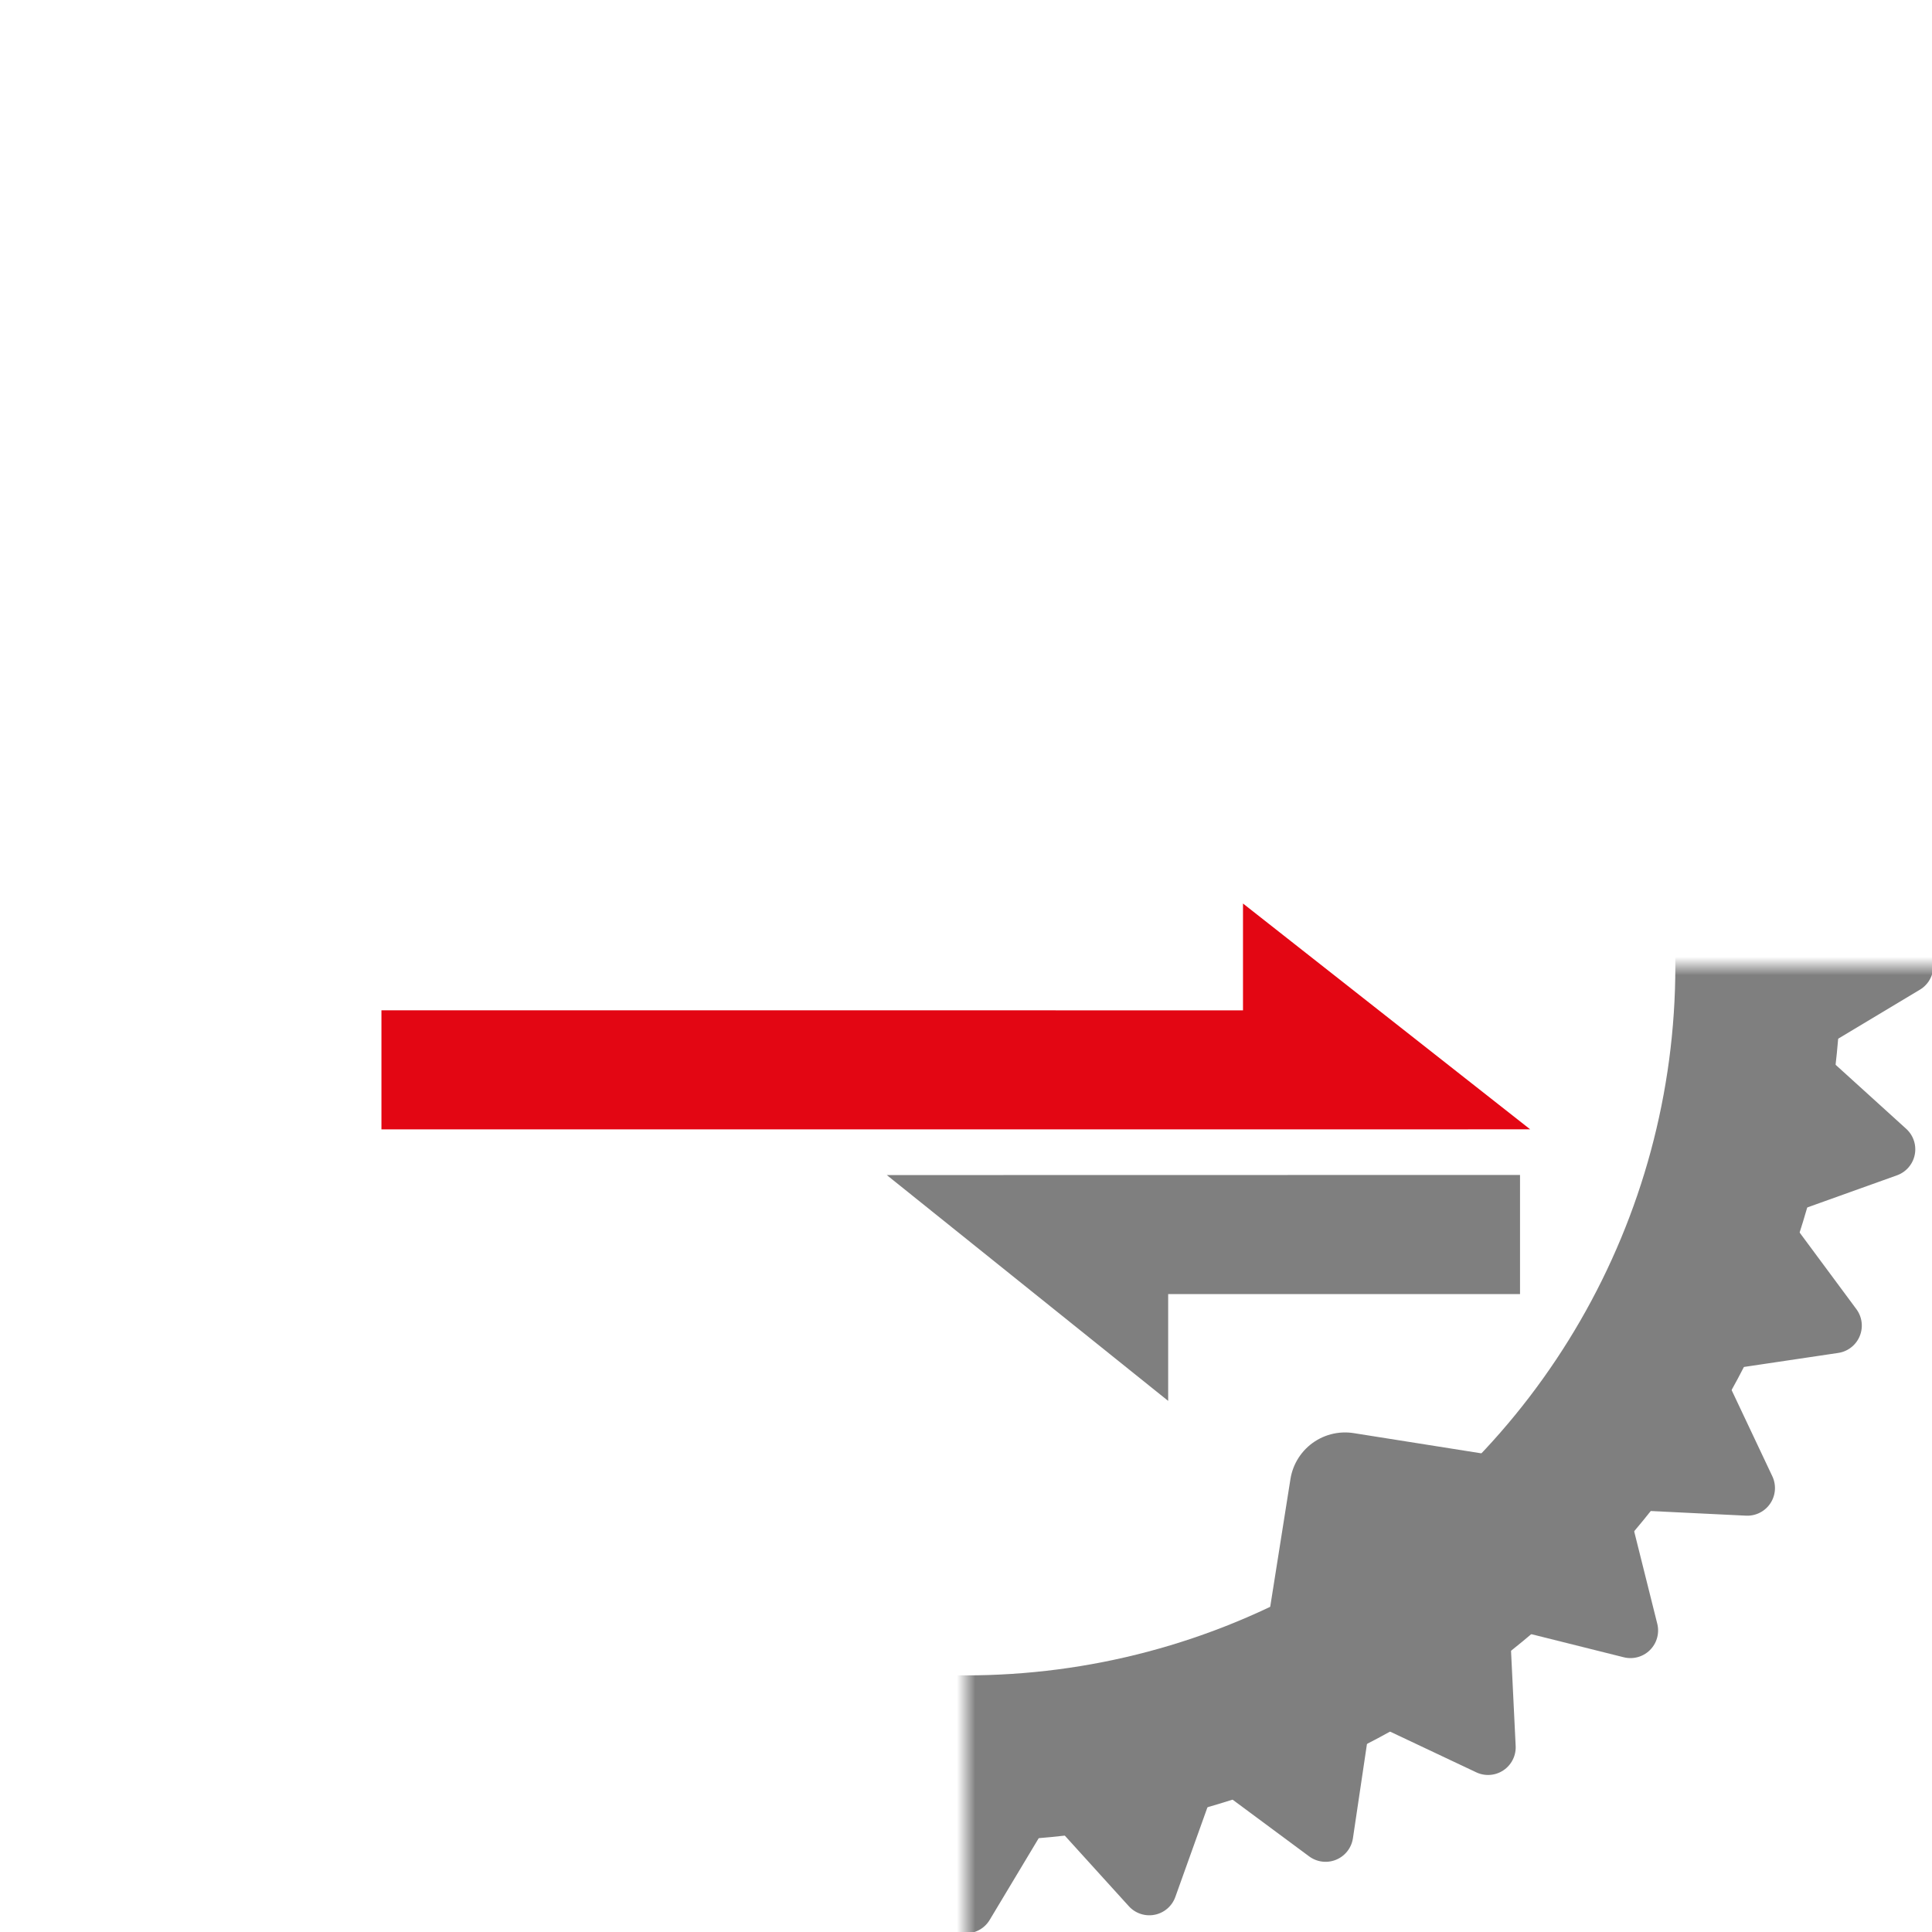 <?xml version="1.0" encoding="UTF-8" standalone="no"?>
<!-- Created with Inkscape (http://www.inkscape.org/) -->

<svg
   width="128"
   height="128"
   viewBox="0 0 33.867 33.867"
   version="1.1"
   id="svg3280"
   inkscape:version="1.1.2 (0a00cf5339, 2022-02-04)"
   sodipodi:docname="ethercrab-logo-docsrs.svg"
   xmlns:inkscape="http://www.inkscape.org/namespaces/inkscape"
   xmlns:sodipodi="http://sodipodi.sourceforge.net/DTD/sodipodi-0.dtd"
   xmlns:xlink="http://www.w3.org/1999/xlink"
   xmlns="http://www.w3.org/2000/svg"
   xmlns:svg="http://www.w3.org/2000/svg">
  <sodipodi:namedview
     id="namedview3282"
     pagecolor="#ffffff"
     bordercolor="#666666"
     borderopacity="1.0"
     inkscape:pageshadow="2"
     inkscape:pageopacity="0.0"
     inkscape:pagecheckerboard="0"
     inkscape:document-units="mm"
     showgrid="false"
     fit-margin-top="0"
     fit-margin-left="0"
     fit-margin-right="0"
     fit-margin-bottom="0"
     units="px"
     inkscape:zoom="4.7174087"
     inkscape:cx="115.10557"
     inkscape:cy="68.893755"
     inkscape:window-width="2560"
     inkscape:window-height="1368"
     inkscape:window-x="0"
     inkscape:window-y="0"
     inkscape:window-maximized="1"
     inkscape:current-layer="layer1" />
  <defs
     id="defs3277">
    <mask
       id="holes-5">
      <rect
         x="-60"
         y="-60"
         width="120"
         height="120"
         fill="#ffffff"
         id="rect941-3" />
      <circle
         id="hole-5"
         cy="-40"
         r="3"
         cx="0" />
      <use
         xlink:href="#hole-5"
         transform="rotate(72)"
         id="use944-6"
         x="0"
         y="0"
         width="100%"
         height="100%" />
      <use
         xlink:href="#hole-5"
         transform="rotate(144)"
         id="use946-2"
         x="0"
         y="0"
         width="100%"
         height="100%" />
      <use
         xlink:href="#hole-5"
         transform="rotate(-144)"
         id="use948-9"
         x="0"
         y="0"
         width="100%"
         height="100%" />
      <use
         xlink:href="#hole-5"
         transform="rotate(-72)"
         id="use950-1"
         x="0"
         y="0"
         width="100%"
         height="100%" />
    </mask>
    <mask
       id="holes-5-2">
      <rect
         x="-60"
         y="-60"
         width="120"
         height="120"
         fill="#ffffff"
         id="rect941-3-0" />
      <circle
         id="hole-5-6"
         cy="-40"
         r="3"
         cx="0" />
      <use
         xlink:href="#hole-5-6"
         transform="rotate(72)"
         id="use944-6-1"
         x="0"
         y="0"
         width="100%"
         height="100%" />
      <use
         xlink:href="#hole-5-6"
         transform="rotate(144)"
         id="use946-2-5"
         x="0"
         y="0"
         width="100%"
         height="100%" />
      <use
         xlink:href="#hole-5-6"
         transform="rotate(-144)"
         id="use948-9-5"
         x="0"
         y="0"
         width="100%"
         height="100%" />
      <use
         xlink:href="#hole-5-6"
         transform="rotate(-72)"
         id="use950-1-4"
         x="0"
         y="0"
         width="100%"
         height="100%" />
    </mask>
    <mask
       id="holes-5-6">
      <rect
         x="-60"
         y="-60"
         width="120"
         height="120"
         fill="#ffffff"
         id="rect941-3-1" />
      <circle
         id="hole-5-5"
         cy="-40"
         r="3"
         cx="0" />
      <use
         xlink:href="#hole-5-5"
         transform="rotate(72)"
         id="use944-6-9"
         x="0"
         y="0"
         width="100%"
         height="100%" />
      <use
         xlink:href="#hole-5-5"
         transform="rotate(144)"
         id="use946-2-4"
         x="0"
         y="0"
         width="100%"
         height="100%" />
      <use
         xlink:href="#hole-5-5"
         transform="rotate(-144)"
         id="use948-9-9"
         x="0"
         y="0"
         width="100%"
         height="100%" />
      <use
         xlink:href="#hole-5-5"
         transform="rotate(-72)"
         id="use950-1-0"
         x="0"
         y="0"
         width="100%"
         height="100%" />
    </mask>
    <mask
       id="mask2083">
      <rect
         x="-60"
         y="-60"
         width="120"
         height="120"
         fill="#ffffff"
         id="rect2071" />
      <circle
         id="circle2073"
         cy="-40"
         r="3"
         cx="0" />
      <use
         xlink:href="#hole-5-5"
         transform="rotate(72)"
         id="use2075"
         x="0"
         y="0"
         width="100%"
         height="100%" />
      <use
         xlink:href="#hole-5-5"
         transform="rotate(144)"
         id="use2077"
         x="0"
         y="0"
         width="100%"
         height="100%" />
      <use
         xlink:href="#hole-5-5"
         transform="rotate(-144)"
         id="use2079"
         x="0"
         y="0"
         width="100%"
         height="100%" />
      <use
         xlink:href="#hole-5-5"
         transform="rotate(-72)"
         id="use2081"
         x="0"
         y="0"
         width="100%"
         height="100%" />
    </mask>
    <mask
       id="holes-5-6-3">
      <rect
         x="-60"
         y="-60"
         width="120"
         height="120"
         fill="#ffffff"
         id="rect941-3-1-6" />
      <circle
         id="hole-5-5-7"
         cy="-40"
         r="3"
         cx="0" />
      <use
         xlink:href="#hole-5-5-7"
         transform="rotate(72)"
         id="use944-6-9-5"
         x="0"
         y="0"
         width="100%"
         height="100%" />
      <use
         xlink:href="#hole-5-5-7"
         transform="rotate(144)"
         id="use946-2-4-3"
         x="0"
         y="0"
         width="100%"
         height="100%" />
      <use
         xlink:href="#hole-5-5-7"
         transform="rotate(-144)"
         id="use948-9-9-5"
         x="0"
         y="0"
         width="100%"
         height="100%" />
      <use
         xlink:href="#hole-5-5-7"
         transform="rotate(-72)"
         id="use950-1-0-6"
         x="0"
         y="0"
         width="100%"
         height="100%" />
    </mask>
  </defs>
  <g
     inkscape:label="Layer 1"
     id="layer1"
     transform="translate(-146.079,-147.746)">
    <g
       id="cog-group"
       mask="url(#holes-5-6)"
       transform="matrix(0.323,0,0,0.323,163.012,164.679)"
       style="opacity:0.5">
      <ellipse
         fill="none"
         stroke="#000000"
         stroke-width="9"
         id="cog-ring"
         cx="0"
         cy="0"
         rx="42.999"
         ry="43"
         style="display:inline" />
      <g
         id="cog-teeth"
         style="display:inline">
        <polygon
           id="cog-6"
           stroke="#000000"
           stroke-width="3"
           stroke-linejoin="round"
           points="46,3 51,0 46,-3 " />
        <use
           xlink:href="#cog-6"
           transform="rotate(11.25)"
           id="use867-0"
           x="0"
           y="0"
           width="100%"
           height="100%" />
        <use
           xlink:href="#cog-6"
           transform="rotate(22.5)"
           id="use869-6"
           x="0"
           y="0"
           width="100%"
           height="100%" />
        <use
           xlink:href="#cog-6"
           transform="rotate(33.75)"
           id="use871-2"
           x="0"
           y="0"
           width="100%"
           height="100%" />
        <use
           xlink:href="#cog-6"
           transform="rotate(45)"
           id="use873-6"
           x="0"
           y="0"
           width="100%"
           height="100%" />
        <use
           xlink:href="#cog-6"
           transform="rotate(56.25)"
           id="use875-1"
           x="0"
           y="0"
           width="100%"
           height="100%" />
        <use
           xlink:href="#cog-6"
           transform="rotate(67.5)"
           id="use877-8"
           x="0"
           y="0"
           width="100%"
           height="100%" />
        <use
           xlink:href="#cog-6"
           transform="rotate(78.75)"
           id="use879-7"
           x="0"
           y="0"
           width="100%"
           height="100%" />
        <use
           xlink:href="#cog-6"
           transform="rotate(90)"
           id="use881-9"
           x="0"
           y="0"
           width="100%"
           height="100%" />
        <use
           xlink:href="#cog-6"
           transform="rotate(101.25)"
           id="use883-2"
           x="0"
           y="0"
           width="100%"
           height="100%" />
        <use
           xlink:href="#cog-6"
           transform="rotate(112.5)"
           id="use885-0"
           x="0"
           y="0"
           width="100%"
           height="100%" />
        <use
           xlink:href="#cog-6"
           transform="rotate(123.75)"
           id="use887-2"
           x="0"
           y="0"
           width="100%"
           height="100%" />
        <use
           xlink:href="#cog-6"
           transform="rotate(135)"
           id="use889-3"
           x="0"
           y="0"
           width="100%"
           height="100%" />
        <use
           xlink:href="#cog-6"
           transform="rotate(146.25)"
           id="use891-7"
           x="0"
           y="0"
           width="100%"
           height="100%" />
        <use
           xlink:href="#cog-6"
           transform="rotate(157.5)"
           id="use893-5"
           x="0"
           y="0"
           width="100%"
           height="100%" />
        <use
           xlink:href="#cog-6"
           transform="rotate(168.75)"
           id="use895-9"
           x="0"
           y="0"
           width="100%"
           height="100%" />
        <use
           xlink:href="#cog-6"
           transform="scale(-1)"
           id="use897-2"
           x="0"
           y="0"
           width="100%"
           height="100%" />
        <use
           xlink:href="#cog-6"
           transform="rotate(-168.75)"
           id="use899-2"
           x="0"
           y="0"
           width="100%"
           height="100%" />
        <use
           xlink:href="#cog-6"
           transform="rotate(-157.5)"
           id="use901-8"
           x="0"
           y="0"
           width="100%"
           height="100%" />
        <use
           xlink:href="#cog-6"
           transform="rotate(-146.25)"
           id="use903-9"
           x="0"
           y="0"
           width="100%"
           height="100%" />
        <use
           xlink:href="#cog-6"
           transform="rotate(-135)"
           id="use905-7"
           x="0"
           y="0"
           width="100%"
           height="100%" />
        <use
           xlink:href="#cog-6"
           transform="rotate(-123.75)"
           id="use907-3"
           x="0"
           y="0"
           width="100%"
           height="100%" />
        <use
           xlink:href="#cog-6"
           transform="rotate(-112.5)"
           id="use909-6"
           x="0"
           y="0"
           width="100%"
           height="100%" />
        <use
           xlink:href="#cog-6"
           transform="rotate(-101.25)"
           id="use911-1"
           x="0"
           y="0"
           width="100%"
           height="100%" />
        <use
           xlink:href="#cog-6"
           transform="rotate(-90)"
           id="use913-2"
           x="0"
           y="0"
           width="100%"
           height="100%" />
        <use
           xlink:href="#cog-6"
           transform="rotate(-78.75)"
           id="use915-9"
           x="0"
           y="0"
           width="100%"
           height="100%" />
        <use
           xlink:href="#cog-6"
           transform="rotate(-67.5)"
           id="use917-3"
           x="0"
           y="0"
           width="100%"
           height="100%" />
        <use
           xlink:href="#cog-6"
           transform="rotate(-56.25)"
           id="use919-1"
           x="0"
           y="0"
           width="100%"
           height="100%" />
        <use
           xlink:href="#cog-6"
           transform="rotate(-45)"
           id="use921-9"
           x="0"
           y="0"
           width="100%"
           height="100%" />
        <use
           xlink:href="#cog-6"
           transform="rotate(-33.75)"
           id="use923-4"
           x="0"
           y="0"
           width="100%"
           height="100%" />
        <use
           xlink:href="#cog-6"
           transform="rotate(-22.5)"
           id="use925-7"
           x="0"
           y="0"
           width="100%"
           height="100%" />
        <use
           xlink:href="#cog-6"
           transform="rotate(-11.25)"
           id="use927-8"
           x="0"
           y="0"
           width="100%"
           height="100%" />
      </g>
      <g
         id="mounts"
         style="display:inline">
        <polygon
           id="mount-5"
           stroke="#000000"
           stroke-width="6"
           stroke-linejoin="round"
           points="7,-42 -7,-42 0,-35 " />
        <use
           xlink:href="#mount-5"
           transform="rotate(72)"
           id="use931-0"
           x="0"
           y="0"
           width="100%"
           height="100%" />
        <use
           xlink:href="#mount-5"
           transform="rotate(144)"
           id="use933-3"
           x="0"
           y="0"
           width="100%"
           height="100%" />
        <use
           xlink:href="#mount-5"
           transform="rotate(-144)"
           id="use935-6"
           x="0"
           y="0"
           width="100%"
           height="100%" />
        <use
           xlink:href="#mount-5"
           transform="rotate(-72)"
           id="use937-1"
           x="0"
           y="0"
           width="100%"
           height="100%" />
      </g>
    </g>
    <polygon
       points="439.141,168.802 439.141,155.974 481.678,155.974 481.678,141.673 405.125,141.687 "
       id="ethercat-black"
       transform="matrix(0.145,0,0,0.146,102.881,147.658)"
       style="opacity:0.5;stroke:none;stroke-width:10.001;stroke-linejoin:round;stroke-miterlimit:4;stroke-dasharray:none;stroke-opacity:1;paint-order:markers stroke fill" />
    <polygon
       style="fill:#e30613;stroke:none;stroke-width:10.001;stroke-linecap:butt;stroke-linejoin:round;stroke-miterlimit:4;stroke-dasharray:none;stroke-opacity:1;paint-order:markers stroke fill"
       points="345.618,136.251 481.678,136.245 447.663,109.131 447.663,121.958 345.618,121.951 "
       id="ethercat-red"
       transform="matrix(0.148,0,0,0.146,101.614,147.651)" />
  </g>
</svg>
